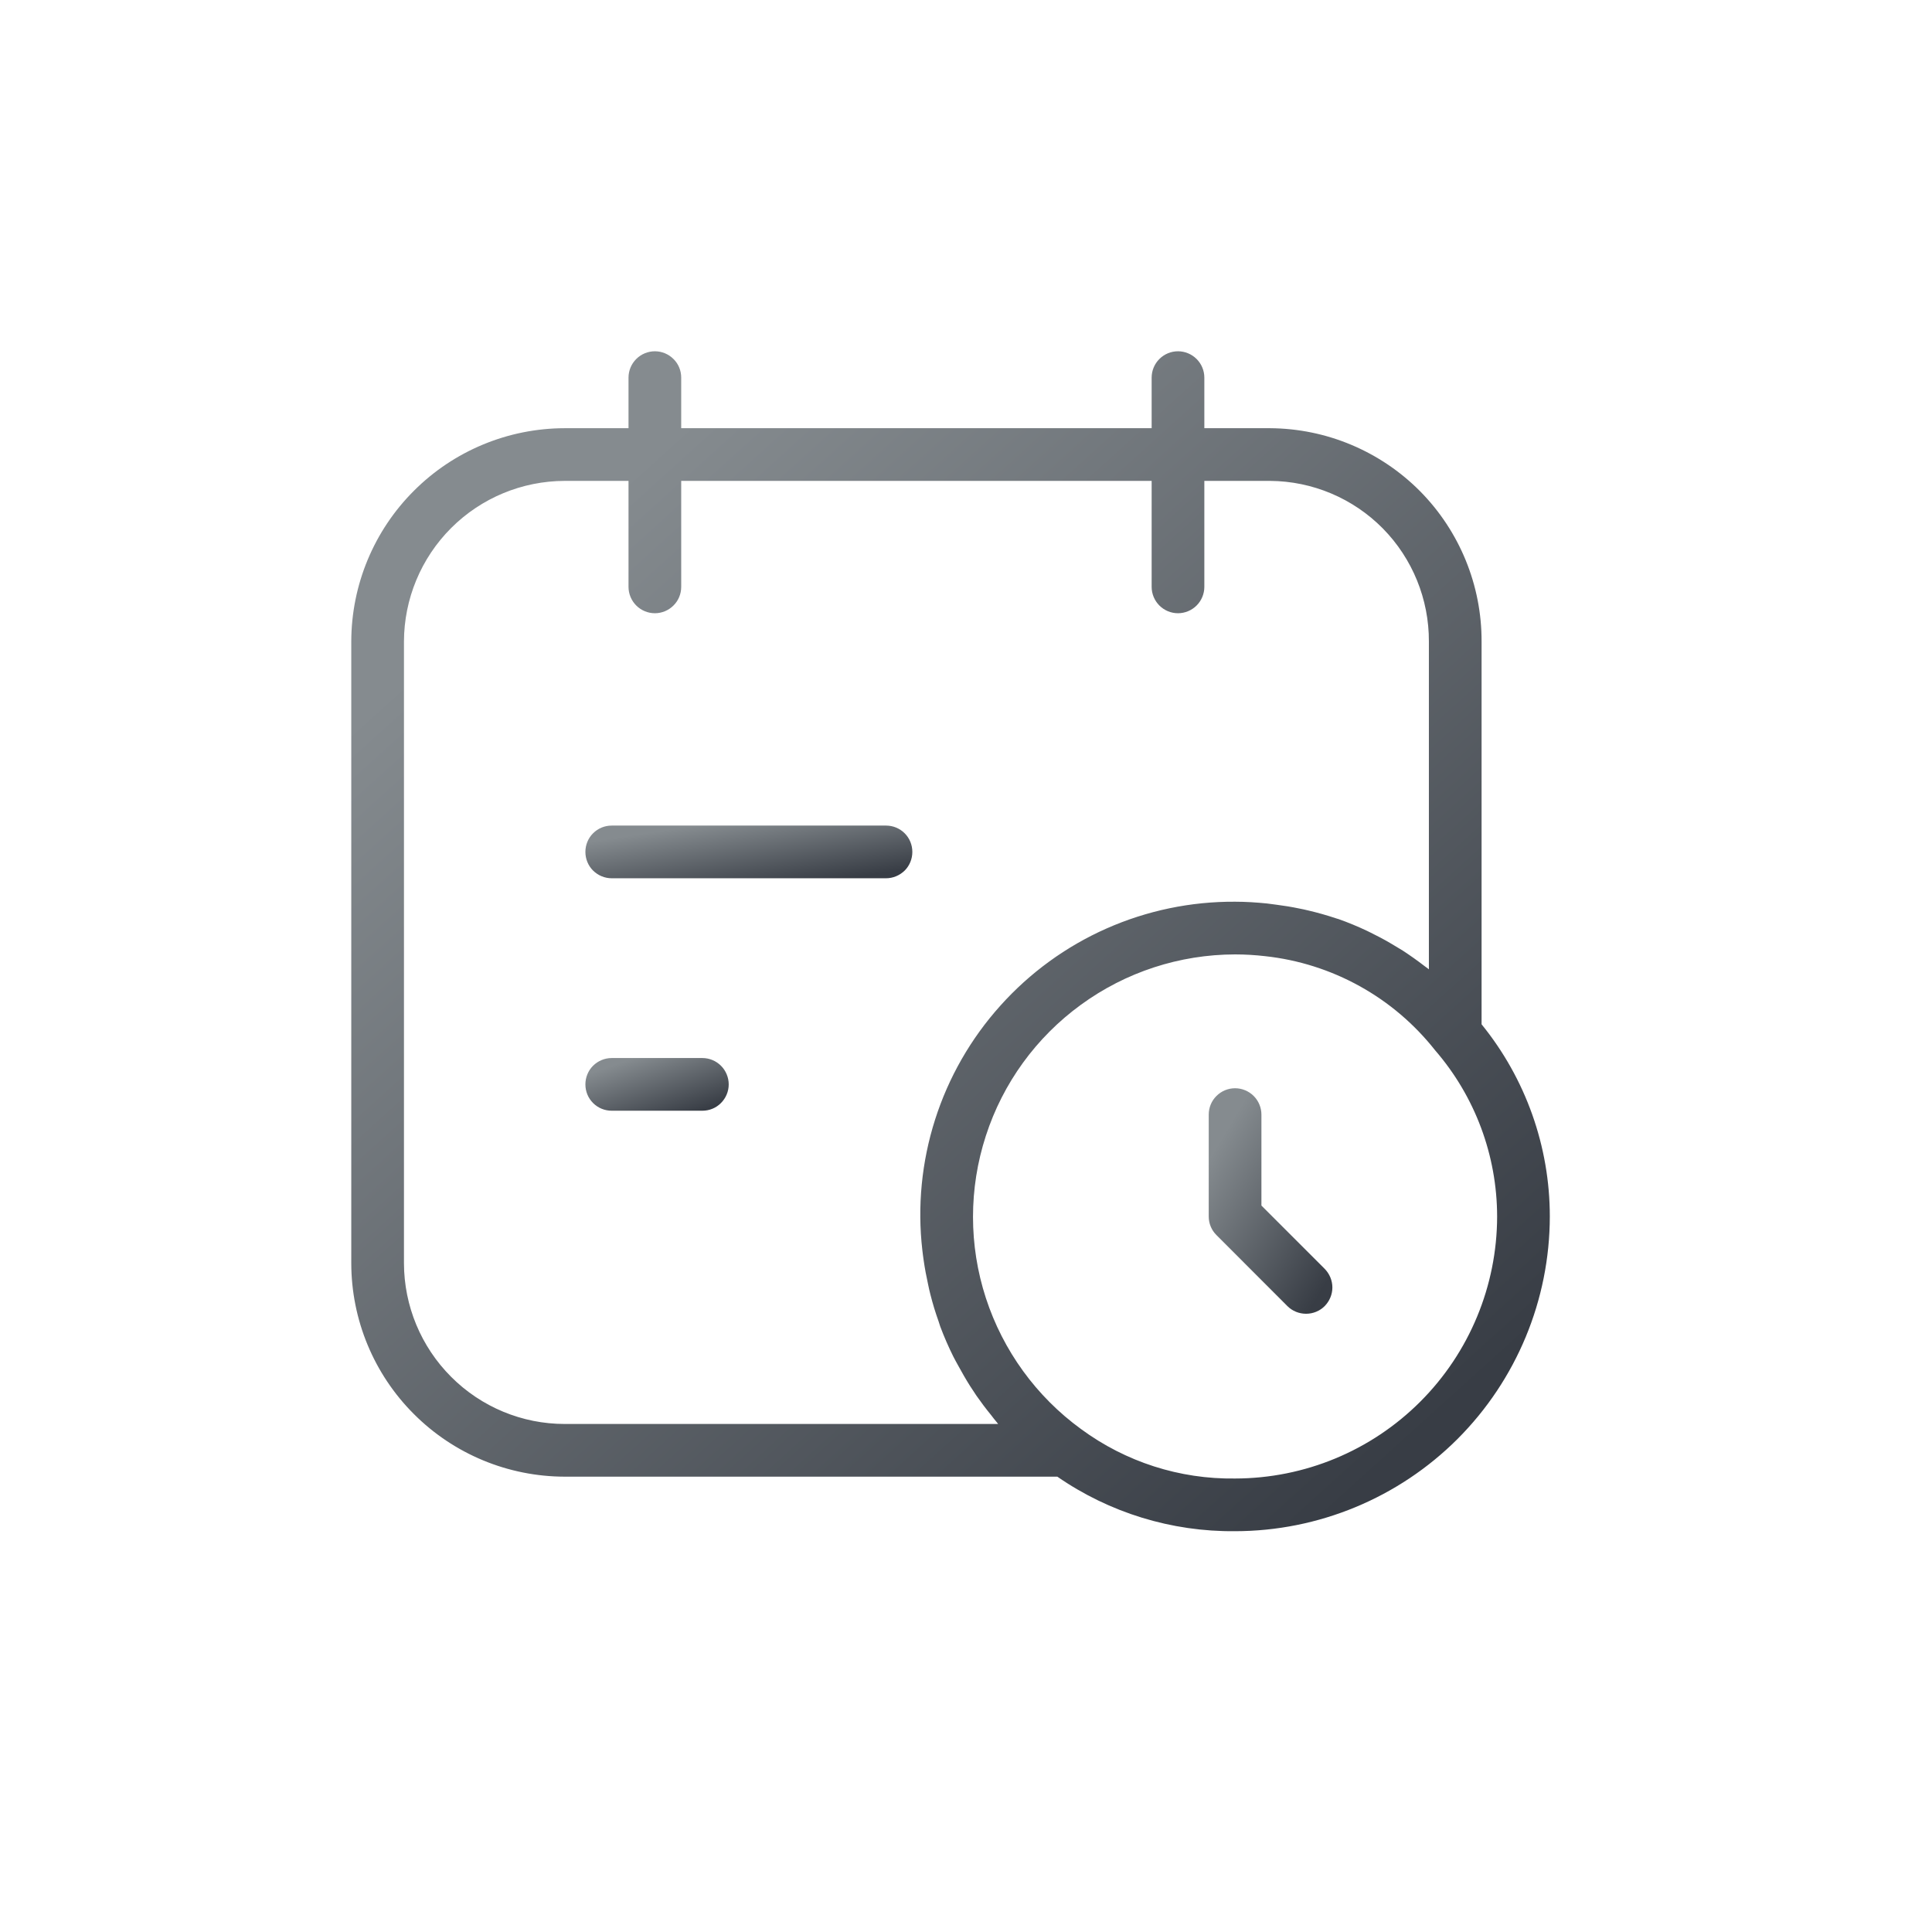 <svg width="22" height="22" viewBox="0 0 22 22" fill="none" xmlns="http://www.w3.org/2000/svg">
<g filter="url(#filter0_d_222_949)">
<path d="M16.871 7.306C16.873 6.665 16.621 6.049 16.17 5.593C15.718 5.138 15.105 4.88 14.463 4.876H13.714V4.3C13.714 4.22 13.682 4.144 13.626 4.088C13.57 4.032 13.493 4 13.414 4C13.334 4 13.258 4.032 13.202 4.088C13.146 4.144 13.114 4.22 13.114 4.3V4.876H7.757V4.3C7.757 4.22 7.726 4.144 7.669 4.088C7.613 4.032 7.537 4 7.457 4C7.378 4 7.301 4.032 7.245 4.088C7.189 4.144 7.157 4.22 7.157 4.3V4.876H6.43C5.786 4.877 5.168 5.133 4.713 5.589C4.257 6.044 4.001 6.662 4 7.306V14.385C4.001 15.029 4.257 15.647 4.713 16.102C5.168 16.558 5.786 16.814 6.43 16.815H12.04C12.634 17.226 13.341 17.443 14.064 17.436C15.014 17.435 15.925 17.057 16.597 16.386C17.269 15.713 17.647 14.803 17.648 13.852C17.648 13.055 17.373 12.282 16.871 11.664V7.306ZM6.43 16.215C5.945 16.215 5.48 16.022 5.137 15.678C4.794 15.335 4.601 14.87 4.6 14.385V7.306C4.601 6.821 4.794 6.356 5.137 6.013C5.48 5.67 5.945 5.477 6.43 5.476H7.157V6.683C7.157 6.762 7.189 6.839 7.245 6.895C7.301 6.951 7.378 6.983 7.457 6.983C7.537 6.983 7.613 6.951 7.669 6.895C7.726 6.839 7.757 6.762 7.757 6.683V5.476H13.114V6.683C13.114 6.762 13.146 6.839 13.202 6.895C13.258 6.951 13.334 6.983 13.414 6.983C13.493 6.983 13.57 6.951 13.626 6.895C13.682 6.839 13.714 6.762 13.714 6.683V5.476H14.463C14.945 5.479 15.407 5.674 15.746 6.017C16.084 6.36 16.273 6.824 16.271 7.306V11.038C16.268 11.035 16.264 11.033 16.261 11.03C16.247 11.019 16.233 11.01 16.219 10.999C16.14 10.938 16.058 10.88 15.974 10.825C15.943 10.806 15.912 10.787 15.881 10.769C15.807 10.724 15.732 10.682 15.655 10.644C15.625 10.629 15.595 10.613 15.565 10.599C15.459 10.549 15.351 10.504 15.24 10.465C15.23 10.462 15.22 10.46 15.21 10.456C15.108 10.422 15.005 10.393 14.899 10.368C14.864 10.359 14.828 10.352 14.793 10.345C14.707 10.327 14.621 10.313 14.534 10.302C14.498 10.297 14.463 10.292 14.427 10.288C14.307 10.276 14.186 10.268 14.064 10.268C13.56 10.265 13.061 10.369 12.6 10.573C12.139 10.777 11.727 11.077 11.391 11.452C11.054 11.827 10.801 12.269 10.648 12.749C10.495 13.229 10.445 13.737 10.503 14.237C10.507 14.276 10.513 14.314 10.518 14.352C10.531 14.443 10.548 14.534 10.568 14.624C10.576 14.664 10.585 14.703 10.595 14.742C10.621 14.845 10.652 14.947 10.688 15.047C10.695 15.067 10.7 15.087 10.707 15.106C10.751 15.223 10.801 15.338 10.857 15.45C10.874 15.484 10.893 15.517 10.911 15.55C10.954 15.629 10.998 15.706 11.046 15.782C11.07 15.819 11.094 15.856 11.119 15.893C11.172 15.969 11.227 16.042 11.286 16.114C11.308 16.142 11.328 16.17 11.351 16.196C11.356 16.203 11.361 16.209 11.366 16.215L6.43 16.215ZM17.048 13.852C17.047 14.643 16.732 15.402 16.173 15.961C15.613 16.521 14.855 16.835 14.064 16.836C13.433 16.845 12.818 16.647 12.31 16.273C11.8 15.902 11.421 15.379 11.226 14.78C11.031 14.18 11.031 13.534 11.226 12.934C11.42 12.334 11.799 11.812 12.309 11.441C12.819 11.069 13.433 10.869 14.064 10.868C14.178 10.868 14.293 10.875 14.406 10.888C14.784 10.929 15.15 11.045 15.482 11.229C15.815 11.413 16.107 11.662 16.342 11.96C16.797 12.486 17.047 13.157 17.048 13.852Z" fill="url(#paint0_linear_222_949)"/>
<path d="M14.364 13.728V12.692C14.364 12.613 14.332 12.536 14.276 12.48C14.22 12.424 14.143 12.392 14.064 12.392C13.984 12.392 13.908 12.424 13.852 12.48C13.795 12.536 13.764 12.613 13.764 12.692V13.852C13.764 13.932 13.795 14.008 13.852 14.064L14.66 14.873C14.716 14.929 14.793 14.96 14.872 14.96C14.952 14.96 15.028 14.929 15.084 14.873C15.14 14.816 15.172 14.74 15.172 14.661C15.172 14.581 15.14 14.505 15.084 14.448L14.364 13.728Z" fill="url(#paint1_linear_222_949)"/>
<path d="M10.089 9.401H6.966C6.886 9.401 6.81 9.432 6.753 9.489C6.697 9.545 6.666 9.621 6.666 9.701C6.666 9.78 6.697 9.857 6.753 9.913C6.81 9.969 6.886 10.001 6.966 10.001H10.089C10.169 10.001 10.245 9.969 10.302 9.913C10.358 9.857 10.389 9.78 10.389 9.701C10.389 9.621 10.358 9.545 10.302 9.489C10.245 9.432 10.169 9.401 10.089 9.401Z" fill="url(#paint2_linear_222_949)"/>
<path d="M7.998 12.048H6.966C6.886 12.048 6.81 12.08 6.753 12.136C6.697 12.192 6.666 12.269 6.666 12.348C6.666 12.428 6.697 12.504 6.753 12.56C6.81 12.617 6.886 12.648 6.966 12.648H7.998C8.078 12.648 8.154 12.617 8.21 12.56C8.266 12.504 8.298 12.428 8.298 12.348C8.298 12.269 8.266 12.192 8.21 12.136C8.154 12.08 8.078 12.048 7.998 12.048Z" fill="url(#paint3_linear_222_949)"/>
</g>
<defs>
<filter id="filter0_d_222_949" x="0" y="0" width="21.648" height="21.437" filterUnits="userSpaceOnUse" color-interpolation-filters="sRGB">
<feFlood flood-opacity="0" result="BackgroundImageFix"/>
<feColorMatrix in="SourceAlpha" type="matrix" values="0 0 0 0 0 0 0 0 0 0 0 0 0 0 0 0 0 0 127 0" result="hardAlpha"/>
<feOffset/>
<feGaussianBlur stdDeviation="2"/>
<feComposite in2="hardAlpha" operator="out"/>
<feColorMatrix type="matrix" values="0 0 0 0 0 0 0 0 0 0 0 0 0 0 0 0 0 0 0.25 0"/>
<feBlend mode="normal" in2="BackgroundImageFix" result="effect1_dropShadow_222_949"/>
<feBlend mode="normal" in="SourceGraphic" in2="effect1_dropShadow_222_949" result="shape"/>
</filter>
<linearGradient id="paint0_linear_222_949" x1="6.5" y1="6" x2="16" y2="16.5" gradientUnits="userSpaceOnUse">
<stop stop-color="#858B8F"/>
<stop offset="1" stop-color="#383D45"/>
</linearGradient>
<linearGradient id="paint1_linear_222_949" x1="14.022" y1="12.774" x2="15.628" y2="13.733" gradientUnits="userSpaceOnUse">
<stop stop-color="#858B8F"/>
<stop offset="1" stop-color="#383D45"/>
</linearGradient>
<linearGradient id="paint2_linear_222_949" x1="7.348" y1="9.49" x2="7.471" y2="10.324" gradientUnits="userSpaceOnUse">
<stop stop-color="#858B8F"/>
<stop offset="1" stop-color="#383D45"/>
</linearGradient>
<linearGradient id="paint3_linear_222_949" x1="6.965" y1="12.137" x2="7.223" y2="12.903" gradientUnits="userSpaceOnUse">
<stop stop-color="#858B8F"/>
<stop offset="1" stop-color="#383D45"/>
</linearGradient>
</defs>
</svg>

